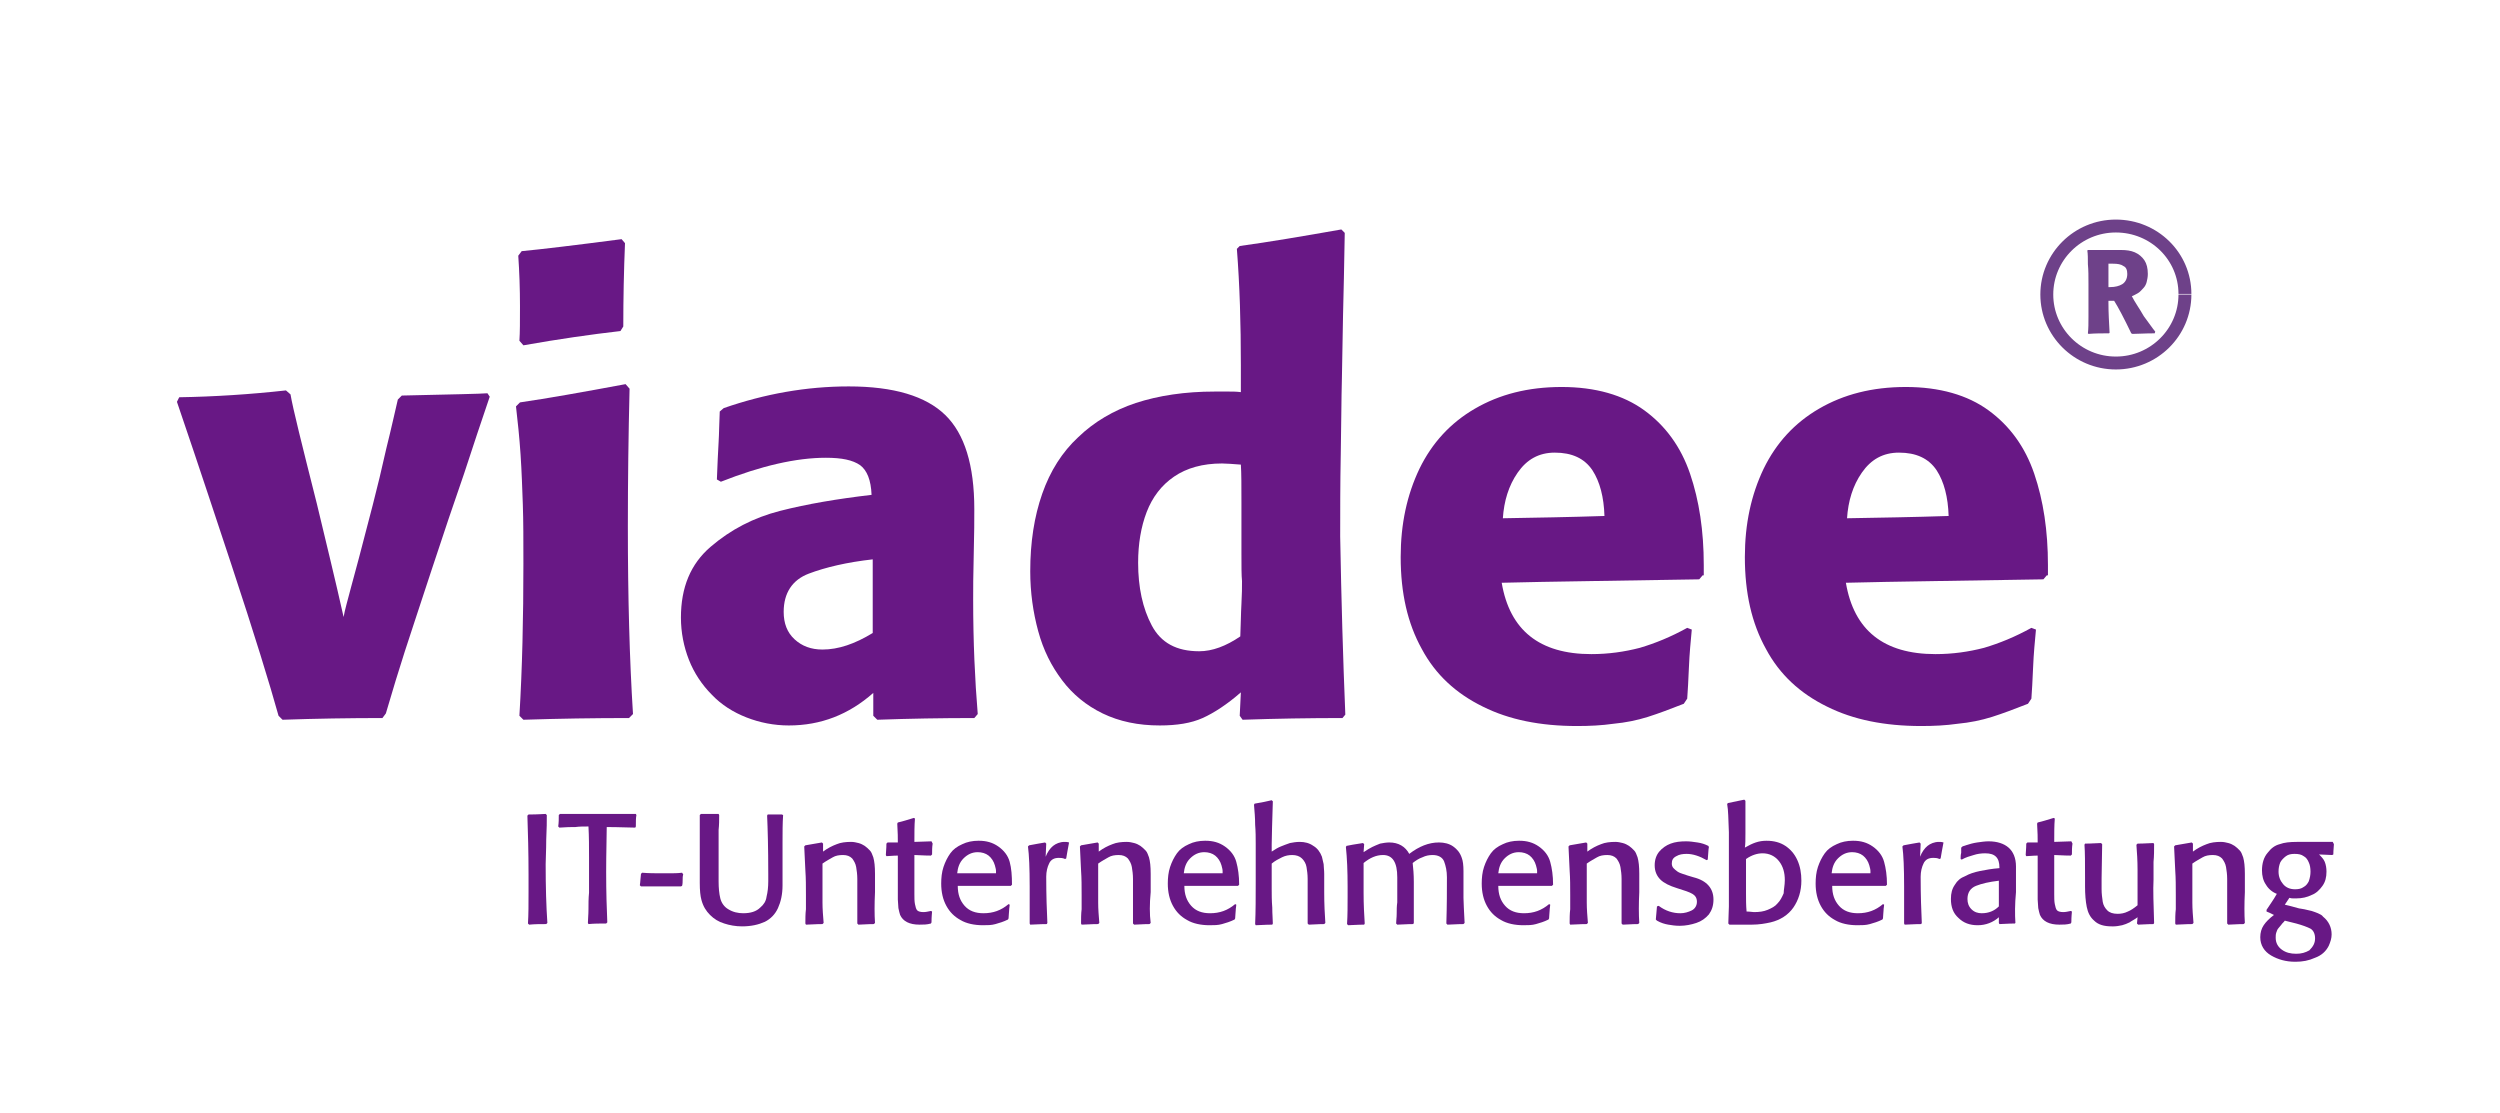 <?xml version="1.0" encoding="utf-8"?>
<!-- Generator: Adobe Illustrator 21.0.2, SVG Export Plug-In . SVG Version: 6.00 Build 0)  -->
<svg version="1.1" id="Ebene_1" xmlns="http://www.w3.org/2000/svg" xmlns:xlink="http://www.w3.org/1999/xlink" x="0px" y="0px"
	 viewBox="0 0 438 195" style="enable-background:new 0 0 438 195;" xml:space="preserve">
<style type="text/css">
	.st0{fill:#681885;}
	.st1{fill:#6E4189;}
	.st2{fill:none;stroke:#6E4189;stroke-width:2.262;stroke-miterlimit:10;}
</style>
<path class="st0" d="M85.8,69.5c-1.4,4.1-2.9,8.6-4.5,13.5c-1.7,4.9-3.6,10.5-5.7,16.9c-2.1,6.4-3.7,11.2-4.7,14.3
	c-1,3.1-2.1,6.7-3.3,10.8l-0.6,0.8c-5.8,0-11.7,0.1-17.5,0.3l-0.7-0.7c-1.5-5.4-4.2-14.2-8.3-26.6c-2.1-6.3-5.2-15.8-9.5-28.4
	l0.4-0.8c6.1-0.1,12.4-0.5,18.7-1.2l0.8,0.7c0.4,2.4,2,8.8,4.6,19.1c0.8,3.3,1.6,6.6,2.4,10c0.8,3.4,1.6,6.7,2.3,9.9
	c0.2-1.2,0.7-2.9,1.3-5.2c0.6-2.3,1.1-4,1.4-5.2c0.8-3.1,1.6-6.2,2.4-9.2c0.8-3.1,1.6-6.4,2.4-10c0.9-3.6,1.5-6.4,2-8.5l0.7-0.7
	c8.8-0.2,13.8-0.3,15-0.4L85.8,69.5L85.8,69.5z"/>
<path class="st0" d="M109.5,42.6c-0.2,4.8-0.3,9.7-0.3,14.6l-0.5,0.8c-5.2,0.6-10.8,1.4-17,2.5L91,59.7c0.1-1.4,0.1-3.4,0.1-6.1
	c0-3-0.1-5.9-0.3-8.8l0.6-0.8c3.2-0.3,9.1-1,17.5-2.1L109.5,42.6L109.5,42.6z M110.9,125.1l-0.7,0.7c-6.1,0-12.3,0.1-18.5,0.3
	l-0.7-0.7c0.5-8.3,0.7-17.2,0.7-26.6c0-4.1,0-7.5-0.1-10.4c-0.1-2.8-0.2-5.8-0.4-8.8c-0.2-3-0.5-5.8-0.8-8.4l0.7-0.7
	c4.8-0.7,11-1.8,18.5-3.2l0.7,0.8c-0.2,8.1-0.3,16.1-0.3,24.1C110,104.7,110.3,115.6,110.9,125.1L110.9,125.1L110.9,125.1z"/>
<path class="st0" d="M171.3,125.1l-0.6,0.7c-5.7,0-11.4,0.1-17,0.3l-0.7-0.7v-4c-4.3,3.8-9.2,5.7-14.8,5.7c-2.6,0-5.1-0.5-7.4-1.4
	c-2.3-0.9-4.4-2.2-6.1-4c-1.7-1.7-3.1-3.8-4-6.1c-0.9-2.3-1.4-4.8-1.4-7.4c0-5.3,1.7-9.4,5.2-12.4c3.5-3,7.5-5.1,12.2-6.3
	s10-2.1,16-2.8c-0.1-2.6-0.8-4.3-2-5.2c-1.3-0.9-3.2-1.3-6-1.3c-5.2,0-11.3,1.4-18.4,4.2l-0.7-0.4c0.1-2.7,0.2-4.8,0.3-6.5
	c0.1-1.6,0.1-3.4,0.2-5.4l0.7-0.6c7.2-2.5,14.5-3.8,21.9-3.8c7.9,0,13.5,1.7,16.9,5c3.4,3.3,5.1,8.8,5.1,16.5c0,1.7,0,4.3-0.1,7.9
	c-0.1,3.6-0.1,6.2-0.1,8C170.5,112.4,170.8,119.1,171.3,125.1L171.3,125.1L171.3,125.1z M152.9,110.9V98c-4.5,0.5-8.3,1.4-11.2,2.5
	s-4.4,3.4-4.4,6.7c0,2,0.6,3.6,1.9,4.8c1.3,1.2,2.9,1.8,4.9,1.8C146.9,113.8,149.8,112.8,152.9,110.9L152.9,110.9L152.9,110.9z"/>
<path class="st0" d="M235.7,125.2l-0.5,0.6c-5.8,0-11.7,0.1-17.5,0.3l-0.5-0.7l0.2-4.1c-2.4,2.1-4.7,3.6-6.7,4.5
	c-2,0.9-4.5,1.3-7.5,1.3c-3.8,0-7.1-0.7-10-2.1c-2.9-1.4-5.3-3.4-7.1-5.8c-1.9-2.5-3.3-5.3-4.2-8.6c-0.9-3.3-1.4-6.8-1.4-10.5
	c0-5.1,0.7-9.6,2.1-13.6c1.4-4,3.5-7.3,6.3-9.9c2.8-2.7,6.2-4.7,10.1-6c4-1.3,8.6-2,13.8-2c1,0,1.9,0,2.5,0c0.6,0,1.3,0,2.1,0.1V64
	c0-7.3-0.2-14-0.7-20.4l0.5-0.5c5.1-0.7,11-1.7,17.8-2.9l0.6,0.6c-0.1,5.8-0.2,10.6-0.3,14.4c-0.1,3.8-0.1,7.5-0.2,11.1
	c-0.1,3.7-0.1,8.1-0.2,13.3c-0.1,5.2-0.1,10-0.1,14.4C235,105.1,235.3,115.5,235.7,125.2L235.7,125.2L235.7,125.2z M217.5,97v-8.8
	c0-3,0-5.3-0.1-6.8c-1.4-0.1-2.5-0.2-3.3-0.2c-3.4,0-6.2,0.8-8.4,2.3c-2.2,1.5-3.8,3.6-4.8,6.2c-1,2.6-1.5,5.6-1.5,8.9
	c0,4.3,0.8,8,2.4,11c1.6,3,4.3,4.5,8.3,4.5c2.3,0,4.7-0.9,7.2-2.6c0.1-2.2,0.1-4,0.2-5.7s0.1-2.9,0.1-4
	C217.5,100.8,217.5,99.2,217.5,97L217.5,97L217.5,97z"/>
<path class="st0" d="M298.3,100.8l-0.6,0.7c-5.8,0.1-12,0.2-18.7,0.3c-6.7,0.1-12,0.2-15.9,0.3c1.4,8.3,6.6,12.5,15.7,12.5
	c3,0,5.8-0.4,8.5-1.1c2.7-0.8,5.4-1.9,8.3-3.5l0.8,0.3c-0.2,2.1-0.4,4.2-0.5,6.6c-0.1,2.3-0.2,4.2-0.3,5.5l-0.6,0.9
	c-2.3,0.9-4.4,1.7-6.3,2.3c-1.9,0.6-3.9,1-6,1.2c-2.1,0.3-4.2,0.4-6.4,0.4c-6.4,0-11.9-1.1-16.5-3.4c-4.7-2.3-8.3-5.6-10.7-10.1
	c-2.5-4.5-3.7-9.8-3.7-16.1c0-5.8,1.1-10.9,3.3-15.5c2.2-4.5,5.4-8,9.7-10.5c4.3-2.5,9.3-3.8,15.2-3.8c5.9,0,10.8,1.4,14.5,4.1
	c3.7,2.7,6.4,6.4,8,11.1c1.6,4.7,2.4,10,2.4,16V100.8L298.3,100.8z M281.1,90.4c-0.1-3.3-0.8-6-2.1-8c-1.4-2.1-3.6-3.1-6.6-3.1
	c-2.8,0-4.9,1.2-6.5,3.5c-1.6,2.3-2.4,5-2.6,8C269.1,90.7,275,90.6,281.1,90.4L281.1,90.4L281.1,90.4z"/>
<path class="st0" d="M358.6,100.8l-0.6,0.7c-5.8,0.1-12,0.2-18.7,0.3c-6.7,0.1-12,0.2-15.9,0.3c1.4,8.3,6.6,12.5,15.7,12.5
	c3,0,5.8-0.4,8.5-1.1c2.7-0.8,5.4-1.9,8.3-3.5l0.8,0.3c-0.2,2.1-0.4,4.2-0.5,6.6c-0.1,2.3-0.2,4.2-0.3,5.5l-0.6,0.9
	c-2.3,0.9-4.4,1.7-6.3,2.3c-1.9,0.6-3.9,1-6,1.2c-2.1,0.3-4.2,0.4-6.4,0.4c-6.4,0-11.9-1.1-16.5-3.4c-4.7-2.3-8.3-5.6-10.7-10.1
	c-2.5-4.5-3.7-9.8-3.7-16.1c0-5.8,1.1-10.9,3.3-15.5c2.2-4.5,5.4-8,9.7-10.5c4.3-2.5,9.3-3.8,15.2-3.8c5.9,0,10.8,1.4,14.5,4.1
	c3.7,2.7,6.4,6.4,8,11.1c1.6,4.7,2.4,10,2.4,16V100.8L358.6,100.8z M341.4,90.4c-0.1-3.3-0.8-6-2.1-8c-1.4-2.1-3.6-3.1-6.6-3.1
	c-2.8,0-4.9,1.2-6.5,3.5c-1.6,2.3-2.4,5-2.6,8C329.4,90.7,335.3,90.6,341.4,90.4L341.4,90.4L341.4,90.4z"/>
<path class="st0" d="M95.9,161.7l-0.2,0.2c-1,0-2,0-3,0.1l-0.2-0.2c0.1-1.6,0.1-3.4,0.1-5.6v-3c0-3.9-0.1-7.3-0.2-10.3l0.2-0.2
	c1.7,0,2.7-0.1,3-0.1l0.2,0.2c0,1,0,2.4-0.1,4.3c0,1.9-0.1,3.4-0.1,4.3C95.6,155.4,95.7,158.8,95.9,161.7L95.9,161.7L95.9,161.7z"/>
<path class="st0" d="M111.5,142.8c-0.1,0.5-0.1,1.1-0.1,2l-0.1,0.2c-1.1,0-2.8-0.1-5-0.1c0,1.8-0.1,4.4-0.1,7.9
	c0,3.6,0.1,6.5,0.2,8.8l-0.2,0.2c-1.1,0-2.1,0-3.1,0.1l-0.1-0.2c0-0.6,0.1-1.4,0.1-2.4c0-1,0-1.9,0.1-2.9c0-1,0-2,0-3.1
	c0-1.1,0-2.1,0-3.1c0-1.8,0-3.6-0.1-5.4c-0.8,0-1.6,0-2.3,0.1c-0.7,0-1.6,0-2.8,0.1l-0.2-0.2c0.1-0.7,0.1-1.3,0.1-2l0.2-0.2
	c1.5,0,3.1,0,4.8,0c1.7,0,3.4,0,4.8,0c1.5,0,2.7,0,3.7,0L111.5,142.8L111.5,142.8z"/>
<path class="st0" d="M119.7,153.2c-0.1,0.3-0.1,0.6-0.1,1c0,0.3,0,0.7-0.1,1l-0.2,0.1h-7l-0.2-0.2c0.1-0.6,0.1-1.3,0.2-2l0.2-0.2
	c1.1,0.1,2.3,0.1,3.5,0.1h1.2c0.8,0,1.5,0,2.3-0.1L119.7,153.2L119.7,153.2z"/>
<path class="st0" d="M137.2,142.8c-0.1,1.5-0.1,3.1-0.1,4.7v3.6c0,0.4,0,1.1,0,2c0,0.9,0,1.5,0,2c0,1.6-0.3,2.9-0.8,4
	c-0.5,1.1-1.3,1.9-2.3,2.4c-1.1,0.5-2.4,0.8-4,0.8c-1.1,0-2.2-0.2-3.1-0.5c-1-0.3-1.8-0.8-2.5-1.5c-0.7-0.7-1.2-1.5-1.5-2.6
	c-0.2-0.7-0.3-1.7-0.3-3c0-1.3,0-2.8,0-4.3c0-1.6,0-3,0-4.3c0-1.3,0-2.4,0-3.3l0.2-0.2c0.7,0,1.3,0,1.8,0c0.5,0,0.9,0,1.3,0l0.1,0.2
	c0,0.9,0,1.7-0.1,2.6c0,0.9,0,1.7,0,2.6c0,0.9,0,1.7,0,2.6c0,0.9,0,1.7,0,2.6v1.2c0,1.2,0.1,2.2,0.3,3c0.2,0.8,0.7,1.5,1.4,1.9
	c0.8,0.5,1.7,0.7,2.6,0.7c1.3,0,2.3-0.3,3-1c0.6-0.5,1-1.1,1.1-1.9c0.2-0.8,0.3-1.7,0.3-2.7v-1.3c0-4.6-0.1-8-0.2-10.2l0.1-0.2
	c0.6,0,1.1,0,1.5,0c0.4,0,0.8,0,1,0L137.2,142.8L137.2,142.8z"/>
<path class="st0" d="M153.3,161.7l-0.2,0.2c-1.2,0-2.1,0.1-2.7,0.1l-0.2-0.2c0-1.5,0-3.6,0-6.5v-1.3c0-0.8-0.1-1.5-0.2-2.1
	c-0.1-0.6-0.4-1.1-0.7-1.5c-0.4-0.4-0.9-0.6-1.6-0.6c-0.7,0-1.3,0.1-1.8,0.4c-0.5,0.3-1.1,0.6-1.8,1.1v3c0,1.4,0,2.6,0,3.8
	c0,1.2,0.1,2.4,0.2,3.6l-0.2,0.2c-1.3,0-2.2,0.1-2.9,0.1l-0.1-0.2c0-0.8,0-1.7,0.1-2.5c0-0.8,0-1.7,0-2.5c0-1.5,0-2.9-0.1-4.3
	c-0.1-1.4-0.1-2.8-0.2-4.2l0.2-0.2c1-0.2,1.9-0.3,2.9-0.5l0.2,0.2l0,1.4c0.8-0.6,1.6-1,2.4-1.3c0.7-0.3,1.6-0.4,2.5-0.4
	c0.5,0,0.9,0.1,1.3,0.2c0.4,0.1,0.8,0.3,1.1,0.5c0.3,0.2,0.6,0.5,0.9,0.8c0.3,0.3,0.4,0.7,0.6,1.2c0.2,0.7,0.3,1.6,0.3,2.9v3.2
	C153.2,158.4,153.2,160.2,153.3,161.7L153.3,161.7L153.3,161.7z"/>
<path class="st0" d="M163.4,147.8c-0.1,0.6-0.1,1.3-0.1,1.9l-0.2,0.2c-1.3,0-2.3-0.1-2.9-0.1c0,0.6,0,1.5,0,2.6c0,1.1,0,2.1,0,3.1
	v1.1c0,0.7,0,1.3,0.1,1.8c0.1,0.5,0.2,0.9,0.4,1.1c0.2,0.2,0.6,0.3,1.1,0.3c0.4,0,0.8-0.1,1.3-0.2l0.2,0.1c0,0.2-0.1,0.8-0.1,1.9
	l-0.1,0.2c-0.7,0.2-1.3,0.2-2,0.2c-1.8,0-2.9-0.6-3.4-1.7c-0.1-0.3-0.2-0.7-0.3-1.2c0-0.5-0.1-1-0.1-1.5c0-0.8,0-1.5,0-2.1
	c0-0.5,0-1.2,0-1.9c0-0.8,0-1.4,0-2.1c0-0.6,0-1.2,0-1.6c-0.9,0-1.5,0.1-2,0.1l-0.1-0.2c0-0.4,0.1-1.1,0.1-2l0.2-0.2
	c0.2,0,0.4,0,0.5,0c0.1,0,0.3,0,0.4,0c0.2,0,0.3,0,0.4,0c0.1,0,0.3,0,0.5,0c0-0.7,0-1.8-0.1-3.3l0.1-0.2c0.9-0.2,1.8-0.5,2.8-0.8
	l0.2,0.1c-0.1,1.2-0.1,2.6-0.1,4.1l3-0.1L163.4,147.8L163.4,147.8z"/>
<path class="st0" d="M177.3,155l-0.2,0.2c-0.8,0-1.5,0-2.2,0c-0.7,0-1.5,0-2.6,0H171c-1.4,0-2.5,0-3.2,0c0,1.5,0.4,2.6,1.2,3.5
	c0.8,0.9,1.9,1.3,3.3,1.3c1.7,0,3.1-0.5,4.4-1.6l0.2,0.1c0,0.3-0.1,0.6-0.1,1c0,0.4-0.1,0.9-0.1,1.4l-0.1,0.2
	c-0.8,0.4-1.5,0.6-2.2,0.8c-0.7,0.2-1.4,0.2-2.2,0.2c-1.5,0-2.9-0.3-3.9-0.9c-1.1-0.6-1.9-1.4-2.5-2.5c-0.6-1.1-0.9-2.4-0.9-3.9
	c0-1,0.1-2,0.4-2.9c0.3-0.9,0.7-1.7,1.2-2.4c0.5-0.7,1.2-1.2,2.1-1.6c0.8-0.4,1.8-0.6,2.8-0.6h0.1c1.3,0,2.4,0.3,3.4,1
	c1,0.7,1.7,1.6,2,2.7C177.2,152.1,177.3,153.4,177.3,155L177.3,155L177.3,155z M174.5,153v-0.4c0-0.3-0.1-0.6-0.2-1
	c-0.2-0.7-0.6-1.3-1.1-1.7c-0.5-0.4-1.2-0.6-1.9-0.6c-1,0-1.8,0.4-2.5,1.1c-0.7,0.7-1,1.6-1.1,2.6h3.1c0.6,0,1.2,0,1.7,0
	C173,153,173.7,153,174.5,153L174.5,153L174.5,153z"/>
<path class="st0" d="M187.3,147.6c-0.2,1.1-0.4,2.1-0.5,2.8l-0.2,0.1c-0.4-0.2-0.8-0.2-1.1-0.2c-0.8,0-1.4,0.3-1.7,1
	c-0.3,0.6-0.5,1.4-0.5,2.3c0,3.3,0.1,6,0.2,8.1l-0.1,0.2c-1.3,0-2.3,0.1-2.9,0.1l-0.1-0.2v-1.2c0-0.6,0-1.4,0-2.4c0-1,0-2,0-2.9
	c0-3.2-0.1-5.5-0.3-7l0.2-0.2c1.1-0.2,2.1-0.4,2.8-0.5l0.2,0.2l-0.1,2.3c0.3-0.8,0.8-1.5,1.3-1.9c0.5-0.4,1.2-0.7,2-0.7
	c0.2,0,0.5,0,0.8,0.1L187.3,147.6L187.3,147.6z"/>
<path class="st0" d="M201.6,161.7l-0.2,0.2c-1.2,0-2.1,0.1-2.7,0.1l-0.2-0.2c0-1.5,0-3.6,0-6.5v-1.3c0-0.8-0.1-1.5-0.2-2.1
	c-0.1-0.6-0.4-1.1-0.7-1.5c-0.4-0.4-0.9-0.6-1.6-0.6c-0.7,0-1.3,0.1-1.8,0.4c-0.5,0.3-1.1,0.6-1.8,1.1v3c0,1.4,0,2.6,0,3.8
	c0,1.2,0.1,2.4,0.2,3.6l-0.2,0.2c-1.3,0-2.2,0.1-2.9,0.1l-0.1-0.2c0-0.8,0-1.7,0.1-2.5c0-0.8,0-1.7,0-2.5c0-1.5,0-2.9-0.1-4.3
	c-0.1-1.4-0.1-2.8-0.2-4.2l0.2-0.2c1-0.2,1.9-0.3,2.9-0.5l0.2,0.2l0,1.4c0.8-0.6,1.6-1,2.4-1.3c0.7-0.3,1.6-0.4,2.5-0.4
	c0.5,0,0.9,0.1,1.3,0.2c0.4,0.1,0.8,0.3,1.1,0.5c0.3,0.2,0.6,0.5,0.9,0.8c0.3,0.3,0.4,0.7,0.6,1.2c0.2,0.7,0.3,1.6,0.3,2.9v3.2
	C201.4,158.4,201.4,160.2,201.6,161.7L201.6,161.7L201.6,161.7z"/>
<path class="st0" d="M217.1,155l-0.2,0.2c-0.8,0-1.5,0-2.2,0c-0.7,0-1.5,0-2.6,0h-1.4c-1.4,0-2.5,0-3.2,0c0,1.5,0.4,2.6,1.2,3.5
	c0.8,0.9,1.9,1.3,3.3,1.3c1.7,0,3.1-0.5,4.4-1.6l0.2,0.1c0,0.3-0.1,0.6-0.1,1c0,0.4-0.1,0.9-0.1,1.4l-0.1,0.2
	c-0.8,0.4-1.5,0.6-2.2,0.8c-0.7,0.2-1.4,0.2-2.2,0.2c-1.5,0-2.9-0.3-3.9-0.9c-1.1-0.6-1.9-1.4-2.5-2.5c-0.6-1.1-0.9-2.4-0.9-3.9
	c0-1,0.1-2,0.4-2.9c0.3-0.9,0.7-1.7,1.2-2.4c0.5-0.7,1.2-1.2,2.1-1.6c0.8-0.4,1.8-0.6,2.8-0.6h0.1c1.3,0,2.4,0.3,3.4,1
	c1,0.7,1.7,1.6,2,2.7C216.9,152.1,217.1,153.4,217.1,155L217.1,155L217.1,155z M214.2,153v-0.4c0-0.3-0.1-0.6-0.2-1
	c-0.2-0.7-0.6-1.3-1.1-1.7c-0.5-0.4-1.2-0.6-1.9-0.6c-1,0-1.8,0.4-2.5,1.1c-0.7,0.7-1,1.6-1.1,2.6h3.1c0.6,0,1.2,0,1.7,0
	C212.8,153,213.4,153,214.2,153L214.2,153L214.2,153z"/>
<path class="st0" d="M232.2,161.7l-0.2,0.2c-1.2,0-2.1,0.1-2.7,0.1l-0.2-0.2c0-1,0-1.9,0-2.7c0-0.8,0-1.5,0-2.1c0-0.6,0-1.4,0-2.1
	v-0.9c0-0.8-0.1-1.5-0.2-2.1s-0.4-1.1-0.8-1.5c-0.4-0.4-1-0.6-1.7-0.6c-0.6,0-1.2,0.1-1.8,0.4c-0.6,0.3-1.2,0.6-1.8,1.1v4.4
	c0,1,0,2.1,0.1,3.3c0,1.2,0.1,2.1,0.1,2.8l-0.1,0.2c-1.3,0-2.2,0.1-2.9,0.1l-0.1-0.2c0.1-2.2,0.1-4.7,0.1-7.4v-2.8
	c0-1.6,0-2.9,0-3.9c0-1,0-2.1-0.1-3.3c0-1.2-0.1-2.3-0.2-3.5l0.1-0.2c1.2-0.2,2.2-0.4,3-0.6l0.2,0.2c-0.1,3.6-0.2,6.1-0.2,7.5v1.3
	c0.6-0.4,1.1-0.7,1.6-0.9c0.5-0.2,1-0.4,1.6-0.6c0.5-0.1,1.1-0.2,1.7-0.2c0.9,0,1.7,0.2,2.4,0.7c0.7,0.4,1.2,1.1,1.5,1.9
	c0.1,0.4,0.2,0.8,0.3,1.3c0,0.5,0.1,1,0.1,1.7v3.2C232,158.4,232.1,160.2,232.2,161.7L232.2,161.7L232.2,161.7z"/>
<path class="st0" d="M256.6,161.7l-0.2,0.2c-1.2,0-2.2,0.1-2.8,0.1l-0.2-0.2c0.1-3.1,0.1-5.8,0.1-8.1c0-1.1-0.2-2-0.5-2.8
	c-0.3-0.7-1-1.1-2-1.1c-0.6,0-1.2,0.1-1.8,0.4c-0.6,0.2-1.2,0.6-1.7,1c0.1,0.9,0.2,2,0.2,3.3c0,0.7,0,1.2,0,1.6c0,0.4,0,0.9,0,1.3
	c0,0.4,0,0.7,0,1.1c0,0.3,0,0.7,0,1.1c0,0.4,0,0.7,0,1c0,0.3,0,0.7,0,1.1l-0.1,0.2c-1.2,0-2.2,0.1-2.8,0.1l-0.2-0.2
	c0-0.5,0.1-1,0.1-1.7c0-0.7,0-1.3,0.1-2c0-0.7,0-1.4,0-2.2s0-1.5,0-2.2c0-2.6-0.8-3.9-2.5-3.9c-1.2,0-2.3,0.5-3.4,1.4v5.2
	c0,2.1,0.1,3.9,0.2,5.4l-0.1,0.2c-1.2,0-2.2,0.1-2.8,0.1l-0.2-0.2c0.1-1.5,0.1-3.2,0.1-4.9v-1.7c0-2.7-0.1-5-0.3-6.9l0.1-0.2
	c0.5-0.1,1.5-0.3,2.9-0.5l0.2,0.2l-0.1,1.4c0.6-0.4,1.1-0.7,1.5-0.9c0.4-0.2,0.9-0.4,1.4-0.6c0.5-0.1,1.1-0.2,1.6-0.2
	c1.6,0,2.8,0.7,3.5,2c1.7-1.3,3.4-2,5.2-2c0.9,0,1.8,0.2,2.5,0.7c0.7,0.5,1.2,1.1,1.5,2c0.2,0.5,0.3,1.3,0.3,2.3c0,0.2,0,0.4,0,0.6
	c0,0.1,0,0.3,0,0.5v3.6C256.4,158,256.5,159.6,256.6,161.7L256.6,161.7L256.6,161.7z"/>
<path class="st0" d="M272.1,155l-0.2,0.2c-0.8,0-1.5,0-2.2,0c-0.7,0-1.5,0-2.6,0h-1.4c-1.4,0-2.5,0-3.2,0c0,1.5,0.4,2.6,1.2,3.5
	s1.9,1.3,3.3,1.3c1.7,0,3.1-0.5,4.4-1.6l0.2,0.1c0,0.3-0.1,0.6-0.1,1c0,0.4-0.1,0.9-0.1,1.4l-0.1,0.2c-0.8,0.4-1.5,0.6-2.2,0.8
	c-0.7,0.2-1.4,0.2-2.2,0.2c-1.5,0-2.9-0.3-3.9-0.9c-1.1-0.6-1.9-1.4-2.5-2.5c-0.6-1.1-0.9-2.4-0.9-3.9c0-1,0.1-2,0.4-2.9
	c0.3-0.9,0.7-1.7,1.2-2.4c0.5-0.7,1.2-1.2,2.1-1.6c0.8-0.4,1.8-0.6,2.8-0.6h0.1c1.3,0,2.4,0.3,3.4,1c1,0.7,1.7,1.6,2,2.7
	C271.9,152.1,272.1,153.4,272.1,155L272.1,155L272.1,155z M269.3,153v-0.4c0-0.3-0.1-0.6-0.2-1c-0.2-0.7-0.6-1.3-1.1-1.7
	c-0.5-0.4-1.2-0.6-1.9-0.6c-1,0-1.8,0.4-2.5,1.1c-0.7,0.7-1,1.6-1.1,2.6h3.1c0.6,0,1.2,0,1.7,0C267.8,153,268.5,153,269.3,153
	L269.3,153L269.3,153z"/>
<path class="st0" d="M287.2,161.7l-0.2,0.2c-1.2,0-2.1,0.1-2.7,0.1l-0.2-0.2c0-1.5,0-3.6,0-6.5v-1.3c0-0.8-0.1-1.5-0.2-2.1
	c-0.1-0.6-0.4-1.1-0.7-1.5c-0.4-0.4-0.9-0.6-1.6-0.6c-0.7,0-1.3,0.1-1.8,0.4c-0.5,0.3-1.1,0.6-1.8,1.1v3c0,1.4,0,2.6,0,3.8
	c0,1.2,0.1,2.4,0.2,3.6l-0.2,0.2c-1.3,0-2.2,0.1-2.9,0.1l-0.1-0.2c0-0.8,0-1.7,0.1-2.5c0-0.8,0-1.7,0-2.5c0-1.5,0-2.9-0.1-4.3
	c-0.1-1.4-0.1-2.8-0.2-4.2l0.2-0.2c1-0.2,1.9-0.3,2.9-0.5l0.2,0.2l0,1.4c0.8-0.6,1.6-1,2.4-1.3c0.7-0.3,1.6-0.4,2.5-0.4
	c0.5,0,0.9,0.1,1.3,0.2c0.4,0.1,0.8,0.3,1.1,0.5c0.3,0.2,0.6,0.5,0.9,0.8c0.3,0.3,0.4,0.7,0.6,1.2c0.2,0.7,0.3,1.6,0.3,2.9v3.2
	C287.1,158.4,287.1,160.2,287.2,161.7L287.2,161.7L287.2,161.7z"/>
<path class="st0" d="M300.2,157.6c0,1.1-0.3,1.9-0.8,2.6c-0.6,0.7-1.3,1.2-2.2,1.5c-0.9,0.3-1.9,0.5-2.9,0.5c-0.8,0-1.4-0.1-2-0.2
	c-0.6-0.1-1.3-0.3-2-0.7l-0.2-0.2c0-0.2,0.1-1,0.2-2.3l0.3-0.1c1.2,0.9,2.5,1.3,3.8,1.3c0.7,0,1.4-0.2,2-0.5
	c0.6-0.3,0.9-0.9,0.9-1.5c0-0.7-0.3-1.1-0.8-1.4c-0.5-0.3-1.4-0.6-2.7-1c-1.3-0.4-2.3-0.9-2.9-1.5c-0.6-0.6-1-1.4-1-2.5
	c0-1,0.3-1.8,0.8-2.4c0.5-0.6,1.2-1.1,2-1.4c0.8-0.3,1.7-0.4,2.7-0.4c0.7,0,1.3,0.1,2,0.2s1.3,0.3,1.9,0.6l0.1,0.2
	c-0.1,0.4-0.1,1.2-0.2,2.2l-0.2,0.1c-1.2-0.7-2.4-1.1-3.5-1.1c-0.7,0-1.3,0.1-1.8,0.4c-0.6,0.3-0.8,0.7-0.8,1.3
	c0,0.3,0.1,0.6,0.3,0.8c0.2,0.2,0.4,0.4,0.7,0.6c0.3,0.2,0.6,0.3,0.9,0.4c0.3,0.1,0.6,0.2,0.9,0.3l1,0.3
	C299.1,154.3,300.2,155.7,300.2,157.6L300.2,157.6L300.2,157.6z"/>
<path class="st0" d="M315.6,154.3c0,1.8-0.5,3.4-1.4,4.7c-0.9,1.3-2.3,2.2-4,2.6c-0.9,0.2-2,0.4-3.3,0.4h-1.7c-0.4,0-0.7,0-1,0
	c-0.3,0-0.7,0-1.2,0l-0.2-0.2c0-1,0.1-2,0.1-3c0-1,0-2.3,0-3.8V152c0-1,0-2.2,0-3.4c0-1.2,0-2.1,0-2.8c-0.1-2.3-0.1-3.9-0.3-4.9
	l0.1-0.2c0.5-0.1,1.4-0.3,2.9-0.6l0.2,0.2c0,0.9,0,1.8,0,2.7c0,0.9,0,1.9,0,3c0,1.1,0,1.9-0.1,2.5c0.7-0.4,1.3-0.7,1.9-0.9
	c0.6-0.2,1.2-0.3,1.9-0.3c1.3,0,2.4,0.3,3.3,0.9c0.9,0.6,1.6,1.4,2.1,2.5C315.4,151.8,315.6,153,315.6,154.3L315.6,154.3
	L315.6,154.3z M312.7,154.2c0-1.3-0.3-2.4-1-3.3c-0.7-0.9-1.7-1.4-2.9-1.4c-0.9,0-1.9,0.3-2.9,1c0,0.4,0,0.9,0,1.7v1.1
	c0,1.1,0,2.1,0,3.2c0,1.1,0,2.1,0.1,3.2c0.6,0,1,0.1,1.3,0.1c0.9,0,1.7-0.1,2.4-0.4c0.7-0.3,1.3-0.6,1.7-1.1
	c0.5-0.5,0.8-1.1,1.1-1.8C312.5,155.9,312.7,155.1,312.7,154.2L312.7,154.2L312.7,154.2z"/>
<path class="st0" d="M330.6,155l-0.2,0.2c-0.8,0-1.5,0-2.2,0c-0.7,0-1.5,0-2.6,0h-1.4c-1.4,0-2.5,0-3.2,0c0,1.5,0.4,2.6,1.2,3.5
	c0.8,0.9,1.9,1.3,3.3,1.3c1.7,0,3.1-0.5,4.4-1.6l0.2,0.1c0,0.3-0.1,0.6-0.1,1c0,0.4-0.1,0.9-0.1,1.4l-0.1,0.2
	c-0.8,0.4-1.5,0.6-2.2,0.8c-0.7,0.2-1.4,0.2-2.2,0.2c-1.5,0-2.9-0.3-3.9-0.9c-1.1-0.6-1.9-1.4-2.5-2.5c-0.6-1.1-0.9-2.4-0.9-3.9
	c0-1,0.1-2,0.4-2.9s0.7-1.7,1.2-2.4c0.5-0.7,1.2-1.2,2.1-1.6c0.8-0.4,1.8-0.6,2.8-0.6h0.1c1.3,0,2.4,0.3,3.4,1c1,0.7,1.7,1.6,2,2.7
	C330.4,152.1,330.6,153.4,330.6,155L330.6,155L330.6,155z M327.7,153v-0.4c0-0.3-0.1-0.6-0.2-1c-0.2-0.7-0.6-1.3-1.1-1.7
	c-0.5-0.4-1.2-0.6-1.9-0.6c-1,0-1.8,0.4-2.5,1.1c-0.7,0.7-1,1.6-1.1,2.6h3.1c0.6,0,1.2,0,1.7,0C326.2,153,326.9,153,327.7,153
	L327.7,153L327.7,153z"/>
<path class="st0" d="M340.5,147.6c-0.2,1.1-0.4,2.1-0.5,2.8l-0.2,0.1c-0.4-0.2-0.8-0.2-1.1-0.2c-0.8,0-1.4,0.3-1.7,1
	c-0.3,0.6-0.5,1.4-0.5,2.3c0,3.3,0.1,6,0.2,8.1l-0.1,0.2c-1.3,0-2.3,0.1-2.9,0.1l-0.1-0.2v-1.2c0-0.6,0-1.4,0-2.4c0-1,0-2,0-2.9
	c0-3.2-0.1-5.5-0.3-7l0.2-0.2c1.1-0.2,2.1-0.4,2.8-0.5l0.2,0.2l-0.1,2.3c0.3-0.8,0.8-1.5,1.3-1.9c0.5-0.4,1.2-0.7,2-0.7
	c0.2,0,0.5,0,0.8,0.1L340.5,147.6L340.5,147.6z"/>
<path class="st0" d="M353.1,161.7l-0.1,0.1c-1.2,0-2.1,0.1-2.7,0.1l-0.1-0.2v-1c-1,0.9-2.3,1.4-3.7,1.4c-1.4,0-2.5-0.4-3.4-1.3
	c-0.9-0.8-1.3-1.9-1.3-3.3c0-1,0.2-1.8,0.7-2.5c0.4-0.7,1-1.2,1.8-1.5c0.7-0.4,1.6-0.7,2.6-0.9c1-0.2,2.1-0.4,3.4-0.5V152
	c0-0.9-0.2-1.5-0.6-1.9c-0.4-0.4-1-0.6-1.9-0.6c-0.7,0-1.4,0.1-2,0.3c-0.7,0.2-1.4,0.4-2.1,0.8l-0.2-0.1c0-0.3,0-0.7,0.1-1.1
	c0-0.4,0-0.7,0-0.9c0.1-0.1,0.2-0.1,0.2-0.2c0.1,0,0.2-0.1,0.3-0.1s0.3-0.1,0.3-0.1c0.6-0.2,1.3-0.4,2-0.5c0.7-0.1,1.4-0.2,2-0.2
	c1.5,0,2.7,0.4,3.5,1.1c0.8,0.7,1.3,1.8,1.3,3.3v4.5C353,158.4,353,160.2,353.1,161.7L353.1,161.7L353.1,161.7z M350.2,158.8v-4.5
	c-1.7,0.2-3,0.5-4,0.9c-1,0.4-1.5,1.2-1.5,2.3c0,0.7,0.2,1.3,0.7,1.8c0.5,0.5,1.1,0.7,1.8,0.7C348.4,160,349.4,159.6,350.2,158.8
	L350.2,158.8L350.2,158.8z"/>
<path class="st0" d="M363.1,147.8c-0.1,0.6-0.1,1.3-0.1,1.9l-0.2,0.2c-1.3,0-2.3-0.1-2.9-0.1c0,0.6,0,1.5,0,2.6c0,1.1,0,2.1,0,3.1
	v1.1c0,0.7,0,1.3,0.1,1.8c0.1,0.5,0.2,0.9,0.4,1.1c0.2,0.2,0.6,0.3,1.1,0.3c0.4,0,0.8-0.1,1.3-0.2l0.2,0.1c0,0.2-0.1,0.8-0.1,1.9
	l-0.1,0.2c-0.7,0.2-1.3,0.2-2,0.2c-1.8,0-2.9-0.6-3.4-1.7c-0.1-0.3-0.2-0.7-0.3-1.2c0-0.5-0.1-1-0.1-1.5c0-0.8,0-1.5,0-2.1
	c0-0.5,0-1.2,0-1.9c0-0.8,0-1.4,0-2.1c0-0.6,0-1.2,0-1.6c-0.9,0-1.5,0.1-2,0.1l-0.1-0.2c0-0.4,0.1-1.1,0.1-2l0.2-0.2
	c0.2,0,0.4,0,0.5,0c0.1,0,0.3,0,0.4,0c0.2,0,0.3,0,0.4,0c0.1,0,0.3,0,0.5,0c0-0.7,0-1.8-0.1-3.3l0.1-0.2c0.9-0.2,1.8-0.5,2.8-0.8
	l0.2,0.1c-0.1,1.2-0.1,2.6-0.1,4.1l3-0.1L363.1,147.8L363.1,147.8z"/>
<path class="st0" d="M377.4,161.7l-0.1,0.2c-1.2,0-2.1,0.1-2.7,0.1l-0.2-0.2l0.1-1.1c-0.5,0.4-1,0.6-1.4,0.9
	c-0.4,0.2-0.9,0.4-1.3,0.5c-0.5,0.1-1,0.2-1.5,0.2H370c-1.4,0-2.4-0.3-3.1-1c-0.7-0.6-1.1-1.4-1.3-2.4c-0.2-1-0.3-2.2-0.3-3.6v-1.5
	c0-2.6,0-4.5-0.1-5.8l0.1-0.2c1.3,0,2.2-0.1,2.8-0.1l0.2,0.2l-0.1,6v1.9c0,0.8,0.1,1.5,0.2,2.2c0.1,0.6,0.4,1.1,0.8,1.5
	c0.4,0.4,1,0.6,1.8,0.6c0.6,0,1.2-0.1,1.8-0.4c0.5-0.2,1.1-0.6,1.7-1.1v-6.3c0-1.5-0.1-3-0.2-4.3l0.2-0.2c1.2,0,2.2-0.1,2.8-0.1
	l0.1,0.2c0,1,0,2.1-0.1,3.1c0,1,0,2.1,0,3.1C377.2,155.9,377.3,158.5,377.4,161.7L377.4,161.7L377.4,161.7z"/>
<path class="st0" d="M393.3,161.7l-0.2,0.2c-1.2,0-2.1,0.1-2.7,0.1l-0.2-0.2c0-1.5,0-3.6,0-6.5v-1.3c0-0.8-0.1-1.5-0.2-2.1
	c-0.1-0.6-0.4-1.1-0.7-1.5c-0.4-0.4-0.9-0.6-1.6-0.6c-0.7,0-1.3,0.1-1.8,0.4c-0.5,0.3-1.1,0.6-1.8,1.1v3c0,1.4,0,2.6,0,3.8
	c0,1.2,0.1,2.4,0.2,3.6l-0.2,0.2c-1.3,0-2.2,0.1-2.9,0.1l-0.1-0.2c0-0.8,0-1.7,0.1-2.5c0-0.8,0-1.7,0-2.5c0-1.5,0-2.9-0.1-4.3
	c-0.1-1.4-0.1-2.8-0.2-4.2l0.2-0.2c1-0.2,1.9-0.3,2.9-0.5l0.2,0.2l0,1.4c0.8-0.6,1.6-1,2.4-1.3c0.7-0.3,1.6-0.4,2.5-0.4
	c0.5,0,0.9,0.1,1.3,0.2c0.4,0.1,0.8,0.3,1.1,0.5c0.3,0.2,0.6,0.5,0.9,0.8c0.3,0.3,0.4,0.7,0.6,1.2c0.2,0.7,0.3,1.6,0.3,2.9v3.2
	C393.2,158.4,393.2,160.2,393.3,161.7L393.3,161.7L393.3,161.7z"/>
<path class="st0" d="M408.9,147.9c0,0.4-0.1,1-0.1,1.8l-0.2,0.1l-2.3-0.1c0.4,0.4,0.8,0.8,1,1.3c0.2,0.5,0.3,1.1,0.3,1.7
	c0,1-0.2,1.8-0.7,2.5c-0.5,0.7-1.1,1.3-1.9,1.6c-0.8,0.4-1.7,0.6-2.7,0.6c-0.1,0-0.3,0-0.5,0c-0.2,0-0.4,0-0.7-0.1l-0.8,1.2
	c0.5,0.1,1.2,0.3,2.3,0.6c0.3,0.1,0.7,0.1,1.1,0.2c0.5,0.1,0.9,0.2,1.3,0.3c0.4,0.1,0.8,0.3,1.1,0.4c0.4,0.2,0.7,0.3,0.9,0.6
	c1,0.8,1.5,1.9,1.5,3.1c0,0.7-0.2,1.3-0.5,2c-0.5,1-1.3,1.7-2.4,2.1c-1.1,0.5-2.2,0.7-3.4,0.7h-0.1c-1.6,0-3-0.4-4.2-1.1
	c-1.2-0.7-1.9-1.8-1.9-3.2c0-0.8,0.2-1.5,0.6-2.1c0.4-0.6,1-1.2,1.8-1.8c-0.6-0.3-1-0.5-1.3-0.6l0-0.3c0.5-0.8,1.2-1.7,1.8-2.8
	c-0.8-0.3-1.5-0.9-1.9-1.6c-0.5-0.7-0.7-1.6-0.7-2.5c0-1.2,0.3-2.3,1-3.1c0.6-0.8,1.3-1.3,2.1-1.5c0.8-0.3,1.8-0.4,3-0.4
	c0.3,0,0.6,0,1.1,0c0.5,0,0.9,0,1.1,0c0.7,0,1.3,0,1.9,0c0.6,0,1.3,0,2.2,0L408.9,147.9L408.9,147.9z M404.8,152.7
	c0-0.6-0.1-1.2-0.3-1.6c-0.2-0.5-0.5-0.9-0.9-1.1c-0.4-0.3-0.9-0.4-1.6-0.4c-0.6,0-1.1,0.1-1.5,0.4c-0.4,0.3-0.8,0.7-1,1.1
	c-0.2,0.5-0.3,1-0.3,1.6c0,0.9,0.3,1.6,0.8,2.2c0.5,0.6,1.2,0.9,2.1,0.9c0.6,0,1.1-0.1,1.5-0.4c0.4-0.2,0.7-0.6,0.9-1
	C404.7,153.8,404.8,153.3,404.8,152.7L404.8,152.7L404.8,152.7z M405.6,164.4c0-0.8-0.3-1.4-0.8-1.7c-0.6-0.3-1.4-0.6-2.5-0.9
	l-2-0.5c-0.2,0.3-0.5,0.5-0.6,0.7c-0.2,0.2-0.3,0.4-0.5,0.6c-0.2,0.2-0.3,0.5-0.4,0.8c-0.1,0.3-0.1,0.6-0.1,0.9
	c0,0.9,0.4,1.6,1.1,2.1c0.7,0.5,1.5,0.7,2.5,0.7c0.9,0,1.6-0.2,2.3-0.6C405.3,165.8,405.6,165.2,405.6,164.4L405.6,164.4
	L405.6,164.4z"/>
<path class="st1" d="M377.6,58.1l-0.1,0.3c-1.7,0-3,0.1-3.9,0.1l-0.2-0.1c-1.3-2.7-2.3-4.6-3-5.7c-0.2,0-0.4,0-0.5,0
	c-0.1,0-0.3,0-0.5,0v0.4c0,1.6,0.1,3.4,0.2,5.2l-0.1,0.1c-1.2,0-2.4,0-3.6,0.1l-0.1-0.1c0.1-0.8,0.1-1.8,0.1-2.9c0-1,0-1.9,0-2.7
	c0-0.8,0-1.9,0-3.1c0-1.3,0-2.4-0.1-3.4c0-1,0-1.8-0.1-2.4l0.1-0.1c0.6,0,1.1,0,1.4,0c0.4,0,0.7,0,1.1,0c0.4,0,0.8,0,1.4,0h1.9
	c0.9,0,1.7,0.1,2.4,0.4c0.7,0.3,1.3,0.8,1.7,1.4c0.4,0.6,0.6,1.4,0.6,2.4c0,0.5-0.1,1-0.2,1.4c-0.1,0.4-0.3,0.8-0.6,1.1
	c-0.3,0.3-0.6,0.7-1,0.9c-0.3,0.2-0.6,0.3-1,0.5c0.5,1,1.3,2.1,2.1,3.5C376.5,56.6,377.1,57.5,377.6,58.1L377.6,58.1L377.6,58.1z
	 M372.7,48c0-0.7-0.2-1.2-0.7-1.4c-0.4-0.3-1-0.4-1.8-0.4c-0.4,0-0.7,0-0.8,0c0,0.4,0,0.9,0,1.7v2.4h0.3c0.9,0,1.6-0.2,2.1-0.5
	S372.7,48.9,372.7,48L372.7,48L372.7,48z"/>
<path class="st2" d="M382.8,51.6c0,6.6-5.4,12-12.1,12c-6.7,0-12.1-5.4-12.1-12c0-6.6,5.4-12,12.1-12c6.7,0,12.1,5.3,12.1,11.9"/>
</svg>
